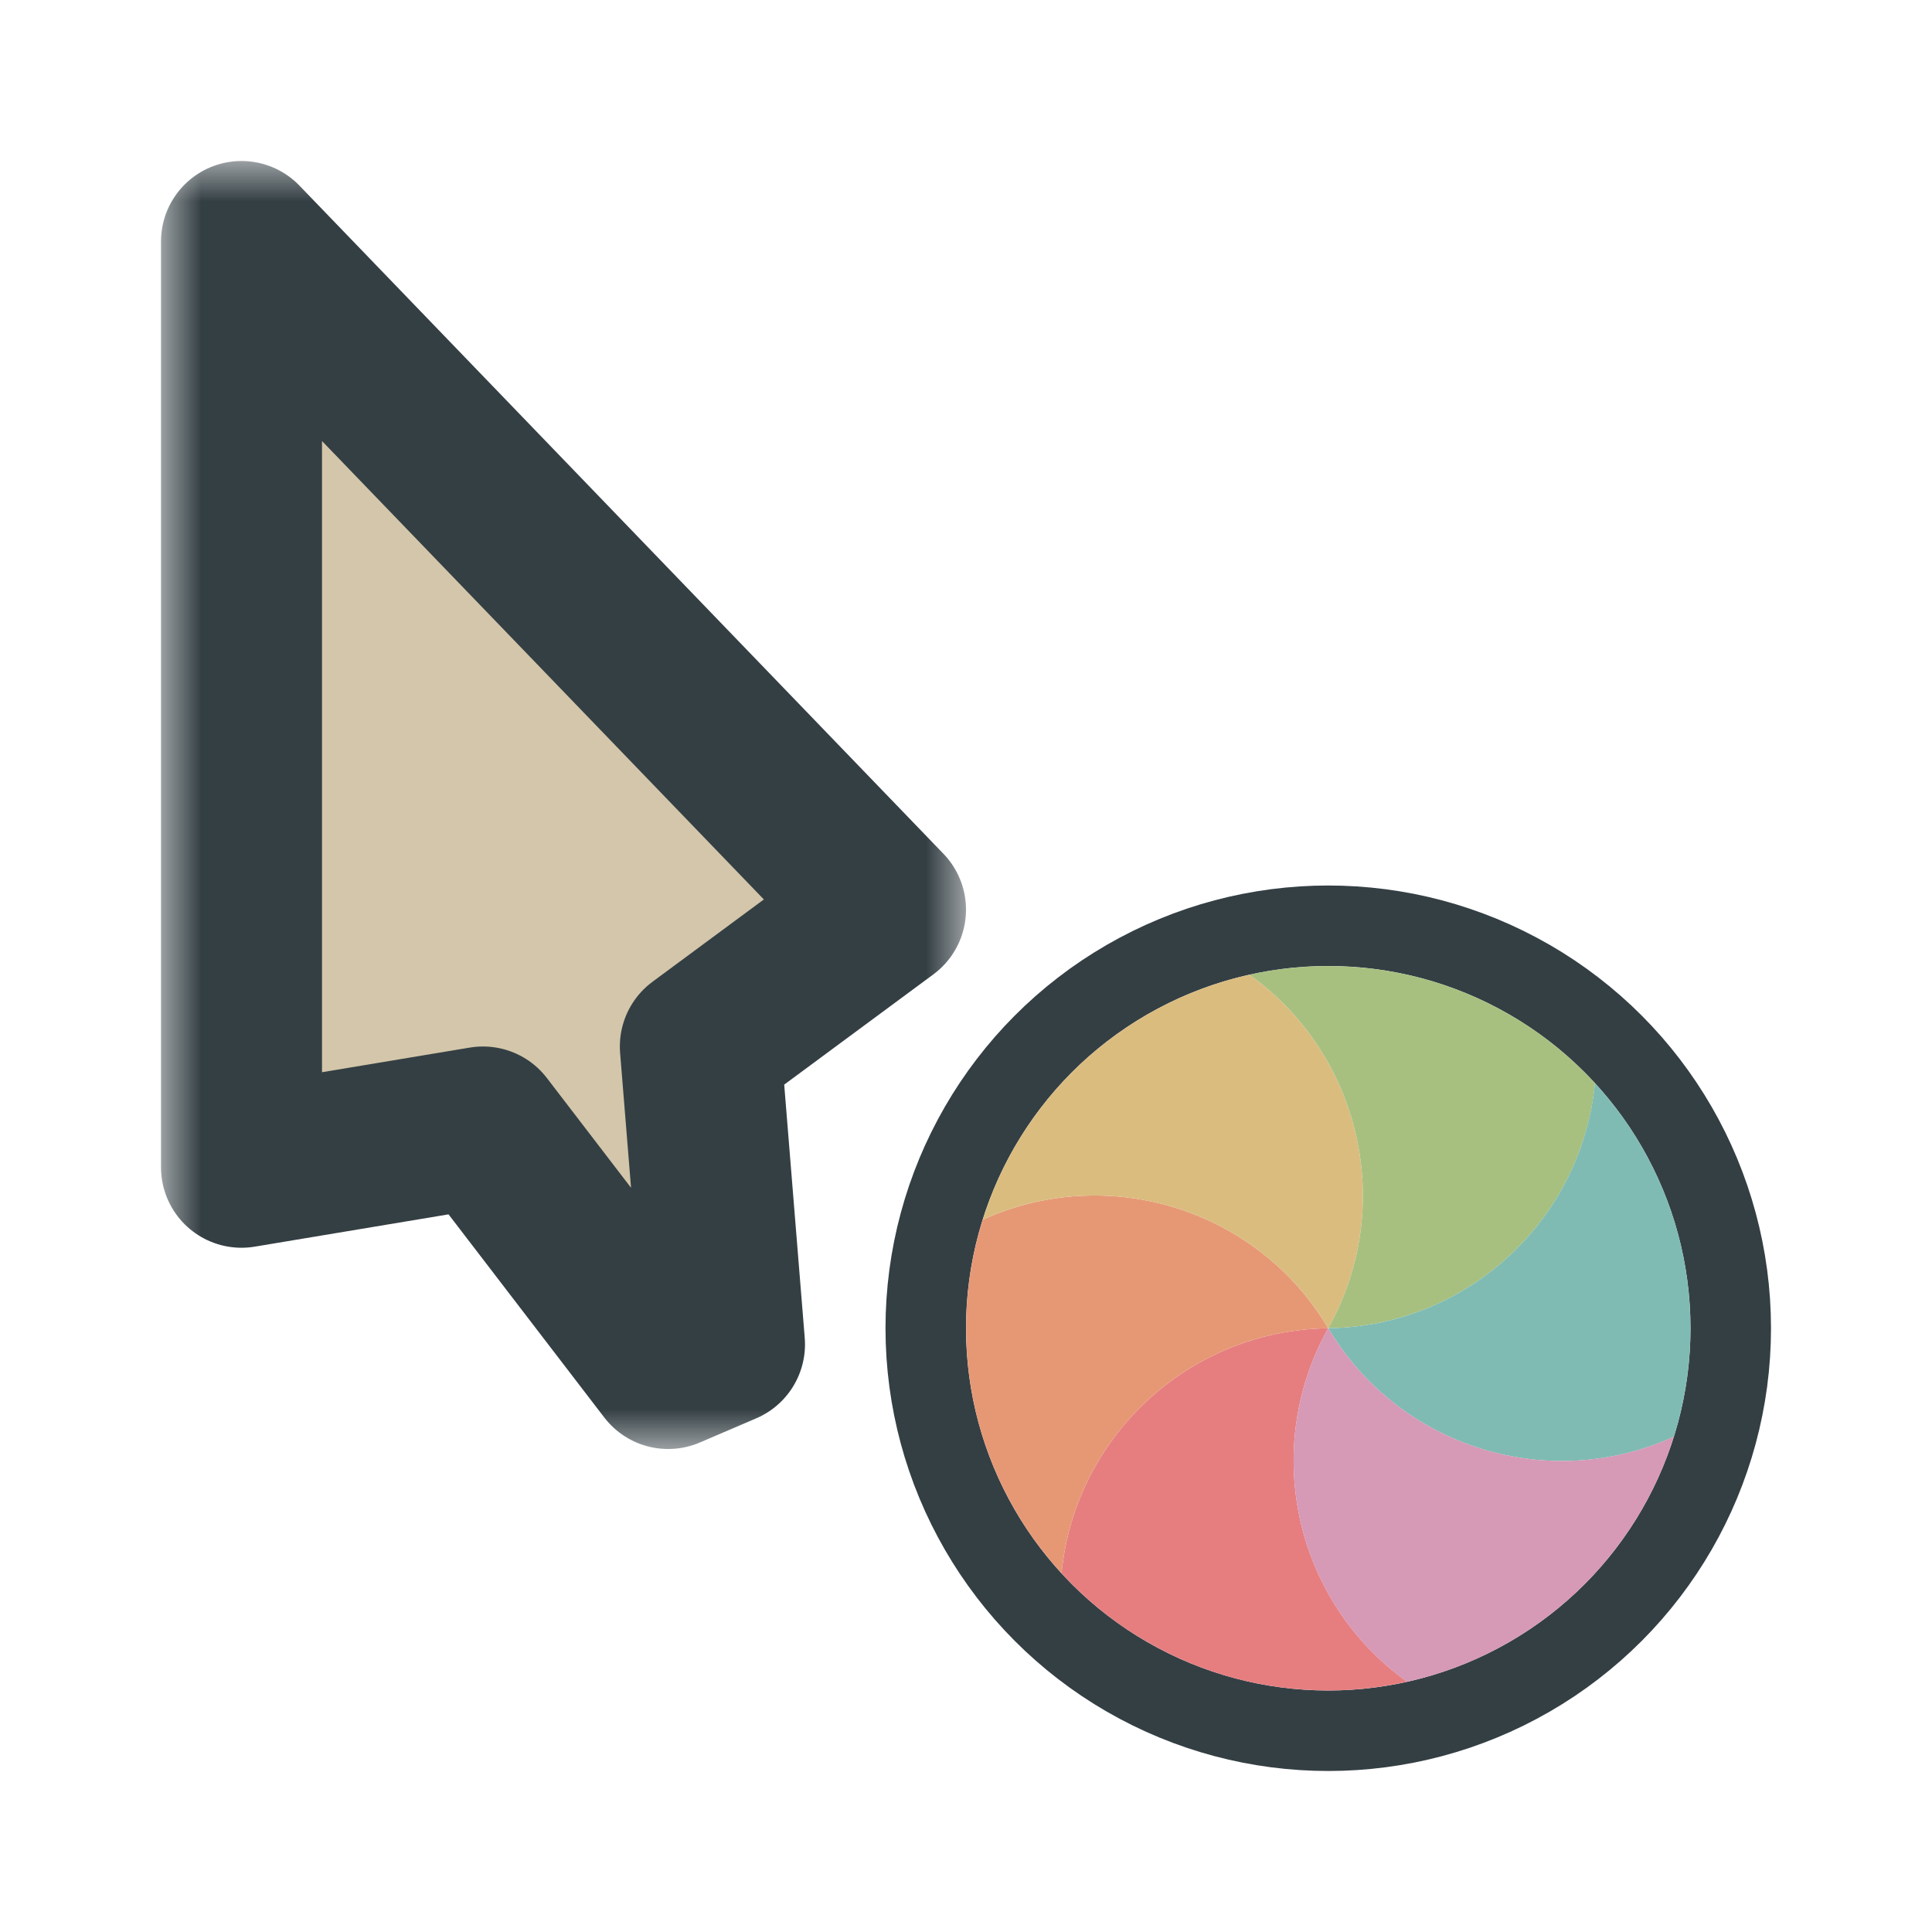 <svg width="24" height="24" viewBox="0 0 24 24" fill="none" xmlns="http://www.w3.org/2000/svg">
<g clip-path="url(#clip0_197_3754)" filter="url(#filter0_d_197_3754)">
<mask id="path-1-outside-1_197_3754" maskUnits="userSpaceOnUse" x="2" y="2" width="10" height="16" fill="black">
<rect fill="white" x="2" y="2" width="10" height="16"/>
<path d="M11 11.3L3 3L3 14.5L6 14L8.3 17L9 16.7L8.7 13L11 11.3Z"/>
</mask>
<path d="M11 11.3L3 3L3 14.5L6 14L8.3 17L9 16.7L8.7 13L11 11.3Z" fill="#D3C6AA"/>
<path d="M11 11.3L3 3L3 14.5L6 14L8.3 17L9 16.7L8.7 13L11 11.3Z" stroke="#343F44" stroke-width="2" stroke-linejoin="round" mask="url(#path-1-outside-1_197_3754)"/>
<circle cx="16.5" cy="16.5" r="5" transform="rotate(180 16.5 16.5)" stroke="#343F44" stroke-linejoin="round"/>
<path d="M17.48 20.891C17.305 20.93 17.128 20.959 16.949 20.977C16.802 20.992 16.652 20.999 16.5 20.999C16.097 20.999 15.707 20.946 15.335 20.847C14.964 20.747 14.599 20.598 14.25 20.396C14.119 20.321 13.993 20.239 13.872 20.153C13.623 19.973 13.394 19.769 13.187 19.544C13.351 17.85 14.768 16.523 16.5 16.5C15.654 18.011 16.095 19.902 17.48 20.891Z" fill="#E67E80"/>
<path d="M13.187 19.544C13.066 19.412 12.952 19.273 12.847 19.128C12.761 19.007 12.679 18.881 12.604 18.75C12.402 18.401 12.253 18.036 12.153 17.665C12.054 17.293 12.001 16.903 12.001 16.5C12.001 16.348 12.008 16.198 12.023 16.051C12.054 15.745 12.116 15.444 12.207 15.152C13.757 14.448 15.615 15.012 16.5 16.5C14.768 16.523 13.351 17.85 13.187 19.544Z" fill="#E69875"/>
<path d="M12.207 15.152C12.261 14.982 12.324 14.814 12.398 14.65C12.459 14.515 12.528 14.382 12.603 14.25C12.805 13.902 13.046 13.59 13.318 13.318C13.59 13.046 13.902 12.805 14.25 12.603C14.382 12.528 14.515 12.459 14.65 12.398C14.93 12.272 15.222 12.175 15.521 12.108C16.905 13.098 17.346 14.989 16.5 16.5C15.614 15.012 13.757 14.448 12.207 15.152Z" fill="#DBBC7F"/>
<path d="M15.521 12.108C15.695 12.069 15.872 12.041 16.051 12.023C16.198 12.008 16.348 12.001 16.5 12.001C16.903 12.001 17.293 12.054 17.665 12.153C18.036 12.253 18.401 12.402 18.75 12.604C18.881 12.679 19.007 12.761 19.128 12.847C19.377 13.027 19.606 13.231 19.814 13.456C19.649 15.15 18.232 16.477 16.5 16.5C17.346 14.989 16.905 13.098 15.521 12.108Z" fill="#A7C080"/>
<path d="M19.813 13.456C19.934 13.588 20.048 13.727 20.153 13.872C20.239 13.993 20.321 14.119 20.396 14.25C20.598 14.599 20.747 14.964 20.847 15.335C20.946 15.707 20.999 16.097 20.999 16.5C20.999 16.652 20.992 16.802 20.977 16.949C20.946 17.255 20.884 17.556 20.793 17.848C19.243 18.552 17.385 17.988 16.5 16.5C18.232 16.477 19.649 15.15 19.813 13.456Z" fill="#7FBBB3"/>
<path d="M20.793 17.847C20.739 18.018 20.676 18.186 20.602 18.349C20.541 18.485 20.472 18.618 20.397 18.749C20.195 19.098 19.954 19.41 19.682 19.682C19.41 19.954 19.099 20.195 18.75 20.396C18.618 20.472 18.485 20.541 18.349 20.602C18.07 20.728 17.778 20.825 17.479 20.891C16.095 19.902 15.654 18.011 16.5 16.5C17.386 17.988 19.244 18.552 20.793 17.847Z" fill="#D699B6"/>
</g>
<defs>
<filter id="filter0_d_197_3754" x="-2" y="-2" width="28" height="28" filterUnits="userSpaceOnUse" color-interpolation-filters="sRGB">
<feFlood flood-opacity="0" result="BackgroundImageFix"/>
<feColorMatrix in="SourceAlpha" type="matrix" values="0 0 0 0 0 0 0 0 0 0 0 0 0 0 0 0 0 0 127 0" result="hardAlpha"/>
<feOffset/>
<feGaussianBlur stdDeviation="1"/>
<feColorMatrix type="matrix" values="0 0 0 0 0 0 0 0 0 0 0 0 0 0 0 0 0 0 0.2 0"/>
<feBlend mode="normal" in2="BackgroundImageFix" result="effect1_dropShadow_197_3754"/>
<feBlend mode="normal" in="SourceGraphic" in2="effect1_dropShadow_197_3754" result="shape"/>
</filter>
<clipPath id="clip0_197_3754">
<rect width="24" height="24" fill="white"/>
</clipPath>
</defs>
</svg>
